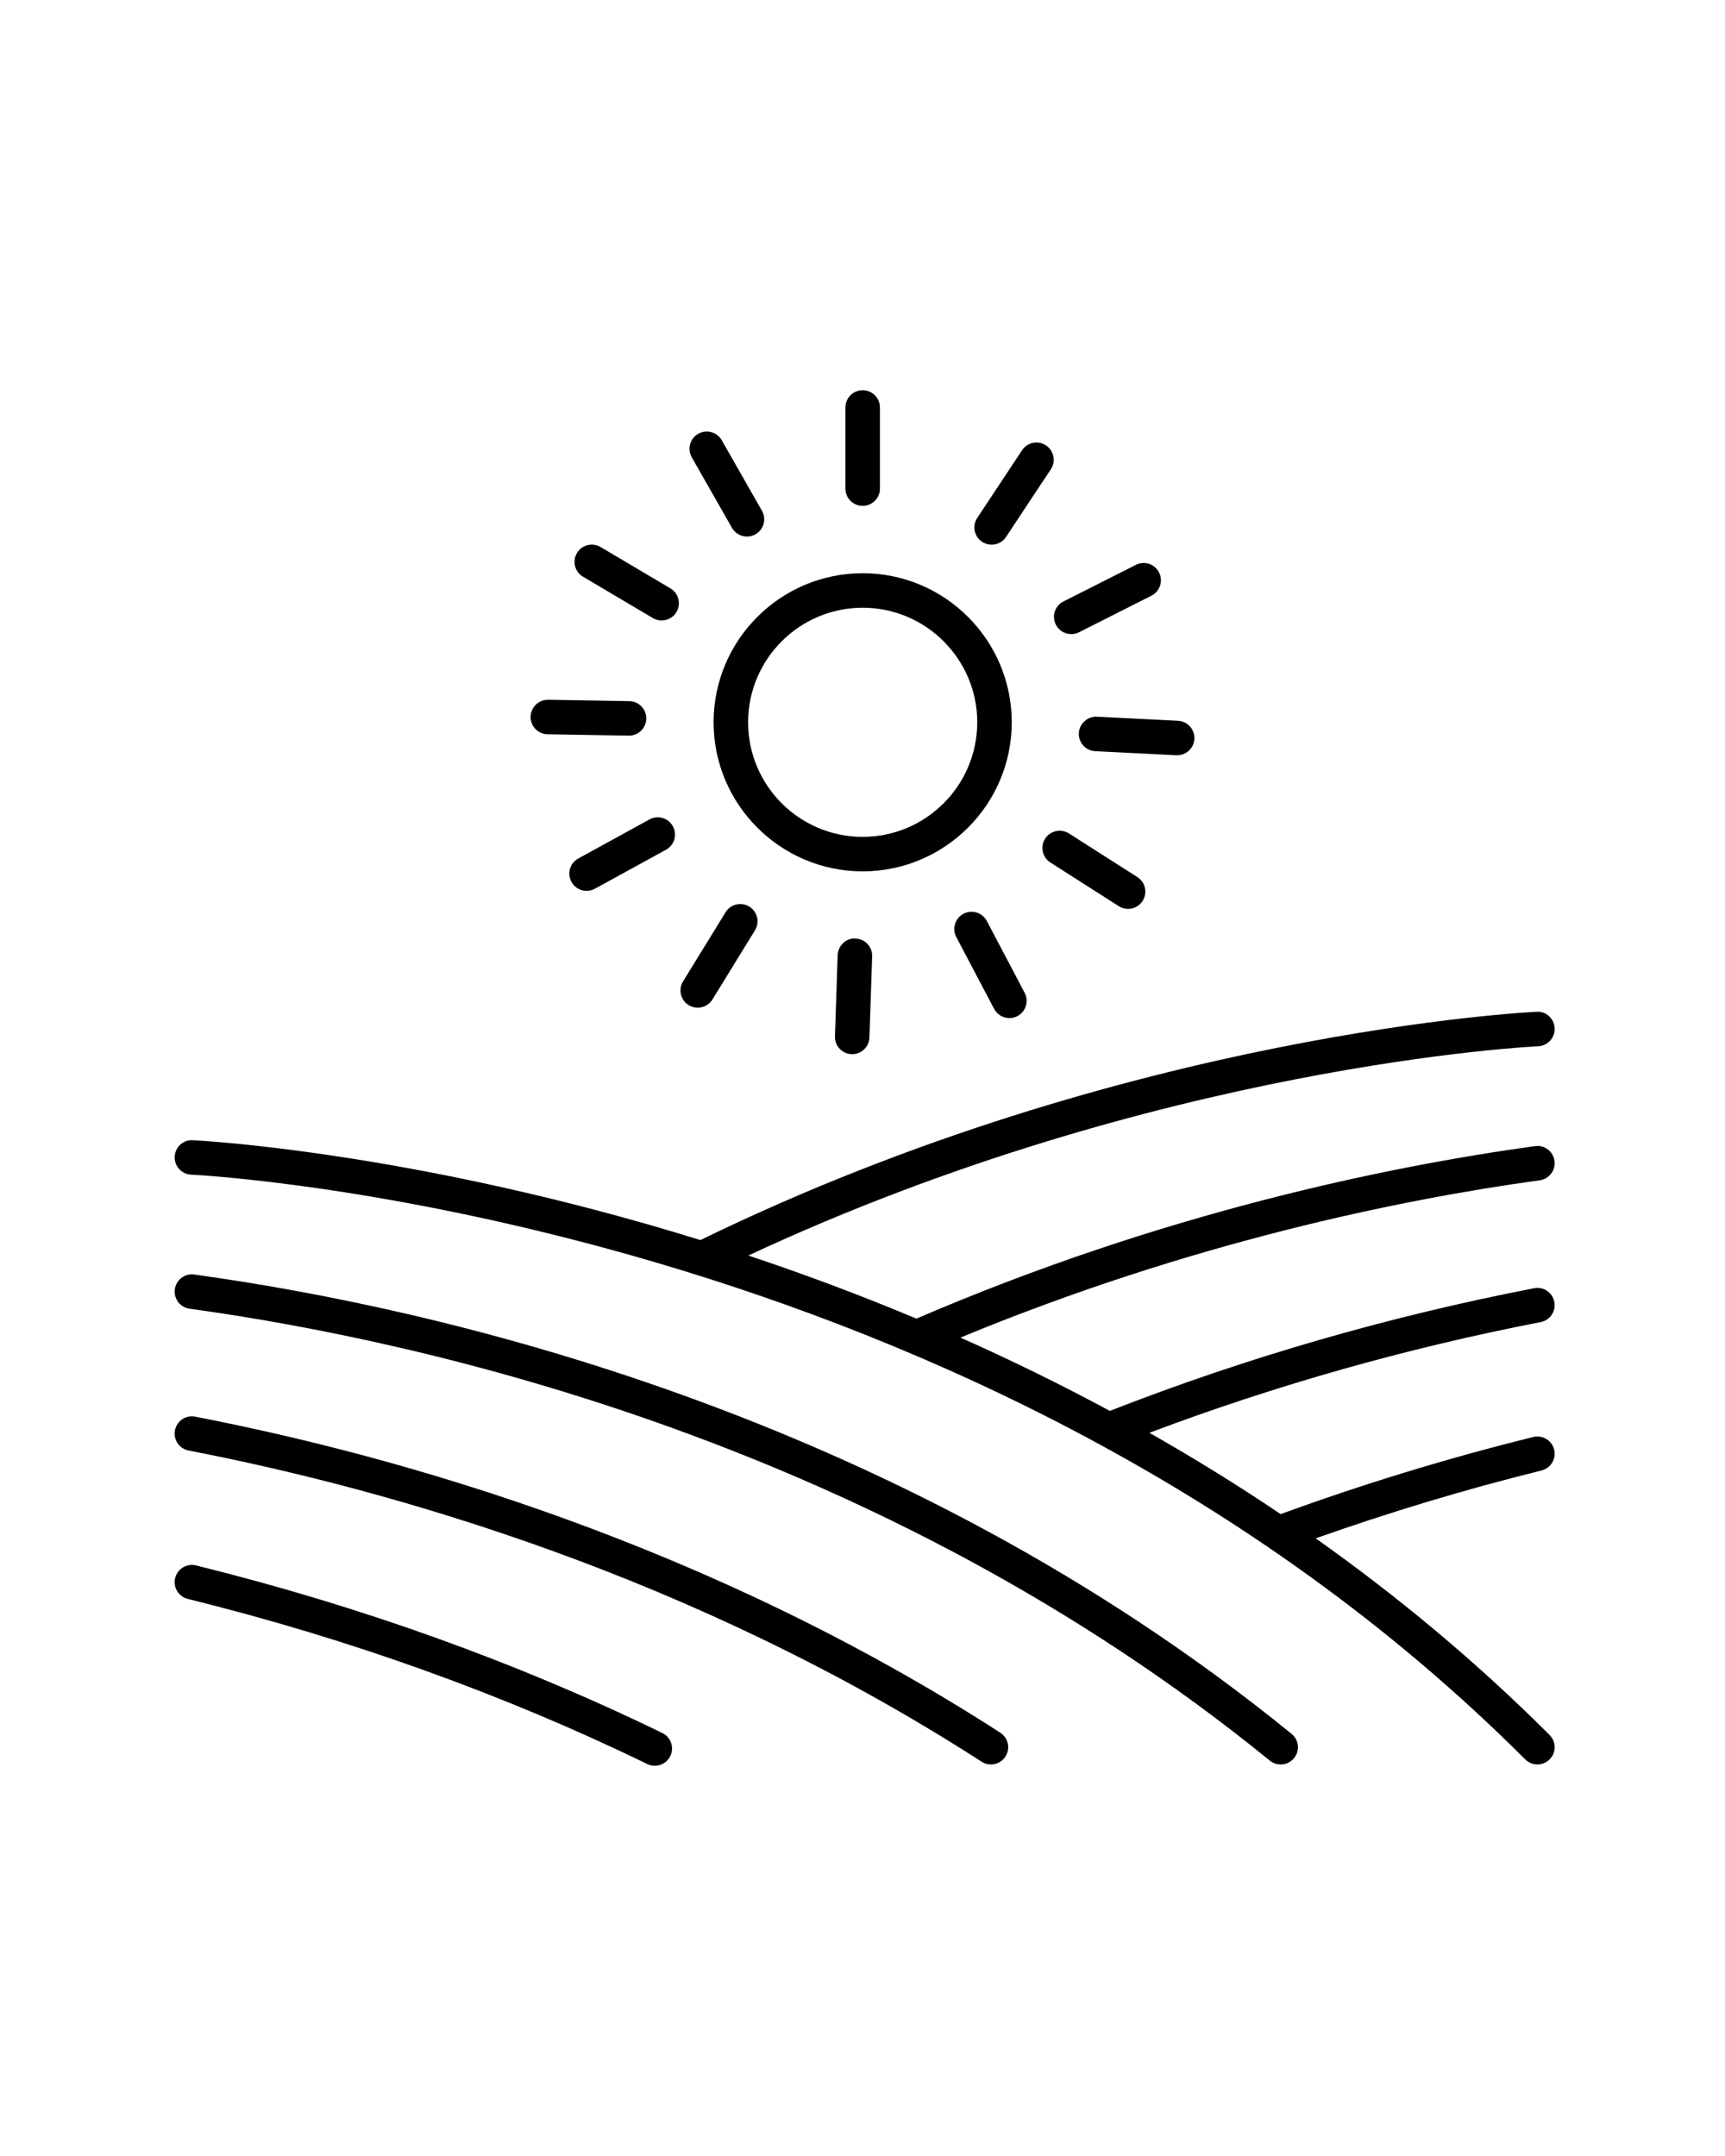 <svg width="100" height="125" xmlns="http://www.w3.org/2000/svg">
 <style type="text/css">.st0{fill:none;stroke:#000000;stroke-width:2;stroke-linecap:round;stroke-linejoin:round;stroke-miterlimit:10;}
	.st1{fill:none;stroke:#000000;stroke-width:2.2;stroke-linecap:round;stroke-linejoin:round;stroke-miterlimit:10;}</style>

 <g>
  <title>background</title>
  <rect fill="none" id="canvas_background" height="602" width="802" y="-1" x="-1"/>
 </g>
 <g>
  <title>Layer 1</title>
  <g id="svg_20">
   <path id="svg_1" d="m41.368,41.876c0,4.766 3.877,8.643 8.642,8.643s8.642,-3.877 8.642,-8.643c0,-4.765 -3.876,-8.642 -8.642,-8.642s-8.642,3.877 -8.642,8.642zm8.642,-6.641c3.662,0 6.642,2.979 6.642,6.642c0,3.663 -2.979,6.643 -6.642,6.643c-3.663,0 -6.642,-2.979 -6.642,-6.643c0,-3.663 2.98,-6.642 6.642,-6.642z"/>
   <path id="svg_2" d="m51.01,28.33l0,-4.706c0,-0.553 -0.448,-1 -1,-1c-0.552,0 -1,0.447 -1,1l0,4.706c0,0.553 0.448,1 1,1c0.552,0 1,-0.447 1,-1z"/>
   <path id="svg_3" d="m41.841,25.525c-0.273,-0.48 -0.885,-0.648 -1.364,-0.374c-0.48,0.273 -0.647,0.885 -0.374,1.364l2.33,4.088c0.184,0.323 0.522,0.505 0.87,0.505c0.168,0 0.338,-0.042 0.494,-0.131c0.48,-0.273 0.647,-0.885 0.374,-1.364l-2.33,-4.088z"/>
   <path id="svg_4" d="m38.865,34.113l-4.049,-2.398c-0.477,-0.281 -1.089,-0.124 -1.37,0.351c-0.282,0.476 -0.125,1.089 0.351,1.37l4.049,2.398c0.16,0.095 0.335,0.14 0.509,0.14c0.342,0 0.675,-0.175 0.861,-0.49c0.281,-0.476 0.124,-1.089 -0.351,-1.371z"/>
   <path id="svg_5" d="m31.76,40.572c-0.544,0 -0.99,0.437 -1,0.983c-0.009,0.552 0.431,1.007 0.983,1.017l4.705,0.078c0.006,0 0.011,0 0.017,0c0.544,0 0.99,-0.437 1,-0.983c0.009,-0.552 -0.431,-1.007 -0.983,-1.017l-4.705,-0.078c-0.006,0 -0.011,0 -0.017,0z"/>
   <path id="svg_6" d="m37.65,47.51l-4.126,2.263c-0.484,0.266 -0.662,0.873 -0.396,1.357c0.182,0.332 0.524,0.52 0.878,0.52c0.163,0 0.327,-0.039 0.48,-0.123l4.126,-2.263c0.484,-0.266 0.662,-0.873 0.396,-1.357c-0.266,-0.486 -0.873,-0.665 -1.358,-0.397z"/>
   <path id="svg_7" d="m39.925,58.276c0.164,0.101 0.344,0.148 0.523,0.148c0.336,0 0.664,-0.169 0.853,-0.477l2.465,-4.009c0.289,-0.47 0.142,-1.086 -0.328,-1.375c-0.471,-0.29 -1.086,-0.144 -1.376,0.328l-2.465,4.009c-0.289,0.47 -0.142,1.087 0.328,1.376z"/>
   <path id="svg_8" d="m48.56,55.382l-0.157,4.703c-0.019,0.552 0.414,1.015 0.966,1.032c0.011,0.001 0.022,0.001 0.034,0.001c0.537,0 0.981,-0.426 0.999,-0.967l0.157,-4.703c0.019,-0.552 -0.414,-1.015 -0.966,-1.032c-0.531,-0.053 -1.015,0.413 -1.033,0.966z"/>
   <path id="svg_9" d="m55.856,52.977c-0.489,0.257 -0.676,0.862 -0.419,1.351l2.193,4.164c0.179,0.34 0.526,0.534 0.886,0.534c0.157,0 0.316,-0.037 0.465,-0.115c0.489,-0.257 0.676,-0.862 0.419,-1.351l-2.193,-4.164c-0.257,-0.488 -0.86,-0.676 -1.351,-0.419z"/>
   <path id="svg_10" d="m60.586,48.625c-0.297,0.466 -0.161,1.084 0.305,1.381l3.967,2.532c0.167,0.106 0.353,0.157 0.537,0.157c0.33,0 0.653,-0.163 0.844,-0.462c0.297,-0.466 0.161,-1.084 -0.305,-1.381l-3.967,-2.532c-0.465,-0.296 -1.083,-0.16 -1.381,0.305z"/>
   <path id="svg_11" d="m62.541,42.503c-0.028,0.552 0.397,1.021 0.949,1.049l4.7,0.235c0.017,0.001 0.034,0.001 0.051,0.001c0.529,0 0.971,-0.415 0.998,-0.95c0.028,-0.552 -0.397,-1.021 -0.949,-1.049l-4.7,-0.235c-0.53,-0.031 -1.022,0.396 -1.049,0.949z"/>
   <path id="svg_12" d="m65.848,32.749l-4.2,2.123c-0.493,0.249 -0.69,0.851 -0.441,1.344c0.176,0.349 0.528,0.549 0.894,0.549c0.151,0 0.306,-0.034 0.45,-0.107l4.2,-2.123c0.493,-0.249 0.69,-0.851 0.441,-1.344c-0.25,-0.494 -0.852,-0.694 -1.344,-0.442z"/>
   <path id="svg_13" d="m60.636,25.822c-0.461,-0.305 -1.082,-0.179 -1.386,0.282l-2.598,3.924c-0.305,0.46 -0.179,1.081 0.282,1.386c0.17,0.112 0.362,0.166 0.551,0.166c0.324,0 0.643,-0.157 0.835,-0.448l2.598,-3.924c0.305,-0.46 0.179,-1.081 -0.282,-1.386z"/>
   <path id="svg_14" d="m89.125,102.299c0.256,0 0.512,-0.098 0.707,-0.293c0.391,-0.391 0.391,-1.023 0,-1.414c-4.318,-4.318 -8.887,-8.094 -13.561,-11.402c4.26,-1.507 8.652,-2.836 13.094,-3.935c0.536,-0.133 0.863,-0.675 0.73,-1.211c-0.133,-0.536 -0.677,-0.863 -1.211,-0.73c-4.978,1.231 -9.902,2.738 -14.644,4.471c-2.52,-1.701 -5.064,-3.268 -7.611,-4.714c7.298,-2.751 14.918,-4.914 22.685,-6.419c0.542,-0.104 0.896,-0.63 0.792,-1.172c-0.105,-0.542 -0.63,-0.898 -1.172,-0.791c-8.441,1.635 -16.716,4.029 -24.596,7.112c-2.904,-1.566 -5.802,-2.979 -8.662,-4.25c13.373,-5.531 25.568,-8.015 33.585,-9.121c0.547,-0.075 0.929,-0.58 0.854,-1.127c-0.076,-0.548 -0.583,-0.936 -1.127,-0.854c-8.491,1.171 -21.596,3.858 -35.862,10.002c-3.333,-1.398 -6.599,-2.611 -9.746,-3.659c23.747,-11.073 45.563,-12.123 45.787,-12.133c0.552,-0.023 0.98,-0.489 0.957,-1.041c-0.023,-0.553 -0.494,-1 -1.041,-0.957c-0.234,0.01 -23.617,1.122 -48.48,13.236c-16.579,-5.151 -29.195,-5.781 -29.436,-5.791c-0.542,-0.036 -1.018,0.404 -1.041,0.957c-0.023,0.552 0.405,1.018 0.957,1.041c0.453,0.02 45.725,2.292 77.335,33.901c0.195,0.196 0.451,0.294 0.707,0.294z"/>
   <path id="svg_15" d="m74.242,102.3c0.291,0 0.579,-0.126 0.776,-0.369c0.348,-0.428 0.284,-1.058 -0.145,-1.406c-22.996,-18.711 -49.725,-24.716 -63.611,-26.63c-0.544,-0.083 -1.052,0.306 -1.127,0.854c-0.075,0.547 0.307,1.052 0.854,1.127c13.679,1.886 40.004,7.798 62.623,26.2c0.184,0.151 0.408,0.224 0.63,0.224z"/>
   <path id="svg_16" d="m57.445,102.299c0.329,0 0.65,-0.161 0.841,-0.458c0.299,-0.464 0.166,-1.083 -0.298,-1.383c-17.007,-10.965 -34.768,-16.016 -46.673,-18.323c-0.543,-0.108 -1.067,0.249 -1.172,0.791c-0.105,0.542 0.25,1.067 0.792,1.172c11.732,2.273 29.231,7.249 45.97,18.042c0.166,0.107 0.354,0.159 0.54,0.159z"/>
   <path id="svg_17" d="m11.365,90.76c-0.536,-0.13 -1.079,0.194 -1.211,0.73c-0.133,0.536 0.194,1.078 0.73,1.211c9.388,2.322 18.35,5.543 26.638,9.574c0.141,0.068 0.29,0.101 0.437,0.101c0.371,0 0.727,-0.207 0.9,-0.562c0.241,-0.497 0.035,-1.096 -0.462,-1.337c-8.414,-4.092 -17.509,-7.362 -27.032,-9.717z"/>
  </g>
 </g>
</svg>